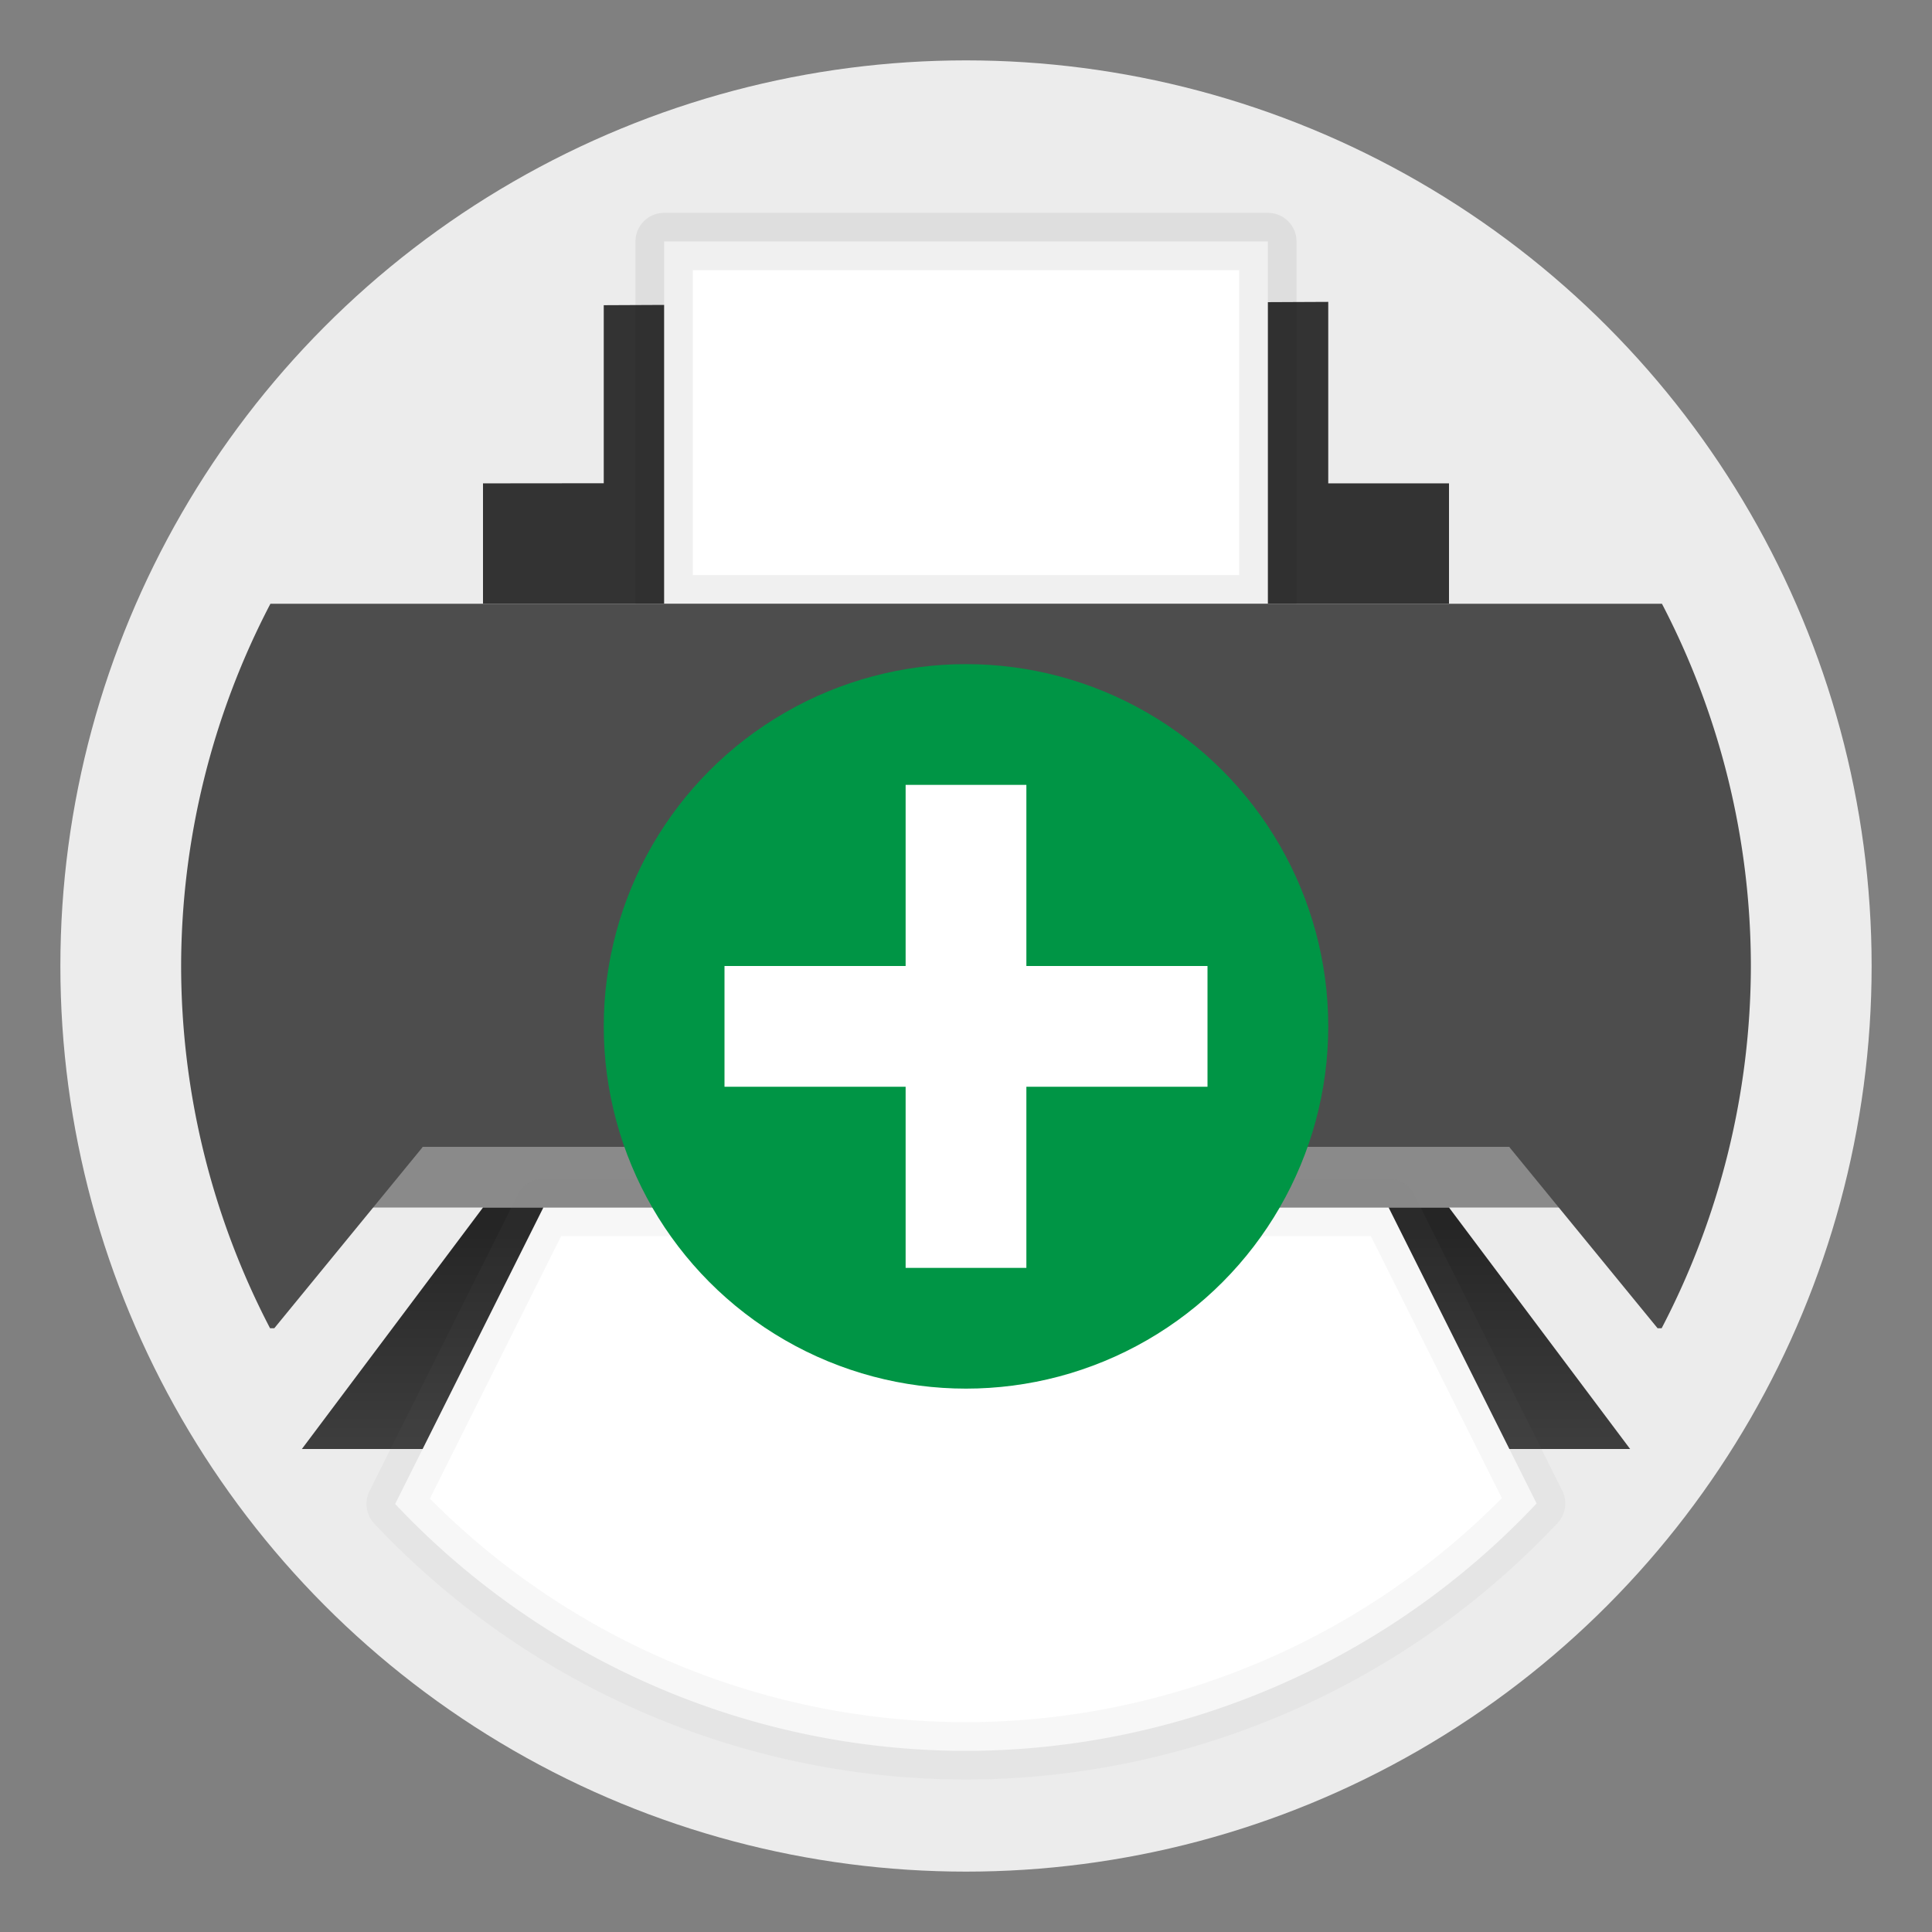 <svg width="32" height="32" version="1" xmlns="http://www.w3.org/2000/svg"><rect width="100%" height="100%" fill="#808080" stroke="none"/><defs><linearGradient id="a" x1="164.79" x2="164.79" y1="170.34" y2="181.81" gradientTransform="matrix(.318 0 0 .312 -34.907 -32.845)" gradientUnits="userSpaceOnUse"><stop stop-color="#252525" offset="0"/><stop stop-color="#3d3d3d" offset="1"/></linearGradient></defs><circle cx="16" cy="16" r="15" fill="#ececec" style="paint-order:stroke fill markers"/><path d="M6.714 19h18.571c.417 0 .715.416.715 1H6c0-.584.298-1 .714-1z" display="block" fill-opacity=".417" overflow="visible" style="isolation:auto;mix-blend-mode:normal;paint-order:fill markers stroke"/><path d="M10 5.055v2.949l-2 .002V10h16V8.006h-2V5z" fill="#333" overflow="visible" style="isolation:auto;mix-blend-mode:normal"/><path d="M11 4h10v6H11z" fill="#fff" overflow="visible" stroke="#000" stroke-linecap="round" stroke-linejoin="round" stroke-opacity=".059" stroke-width=".95" style="isolation:auto;mix-blend-mode:normal;paint-order:markers stroke fill"/><path d="M8 20h16l3 4H5z" fill="url(#a)" overflow="visible" style="isolation:auto;mix-blend-mode:normal"/><path d="m9 20-2.455 4.91A13 13 0 0 0 16 29a13 13 0 0 0 9.451-4.098L23 20H9z" fill="#fff" stroke="#828282" stroke-linecap="round" stroke-linejoin="round" stroke-opacity=".059" stroke-width=".95" style="isolation:auto;mix-blend-mode:normal;paint-order:markers stroke fill"/><path d="M4.479 10A13 13 0 0 0 3 16a13 13 0 0 0 1.473 6h.07L7 19h18l2.455 3h.067A13 13 0 0 0 29 16a13 13 0 0 0-1.473-6z" display="block" fill="#4d4d4d" style="isolation:auto;mix-blend-mode:normal;paint-order:fill markers stroke"/><circle cx="16" cy="17" r="6" fill="#009545"/><path d="M15 13v3h-3v2h3v3h2v-3h3v-2h-3v-3z" fill="#fff"/></svg>